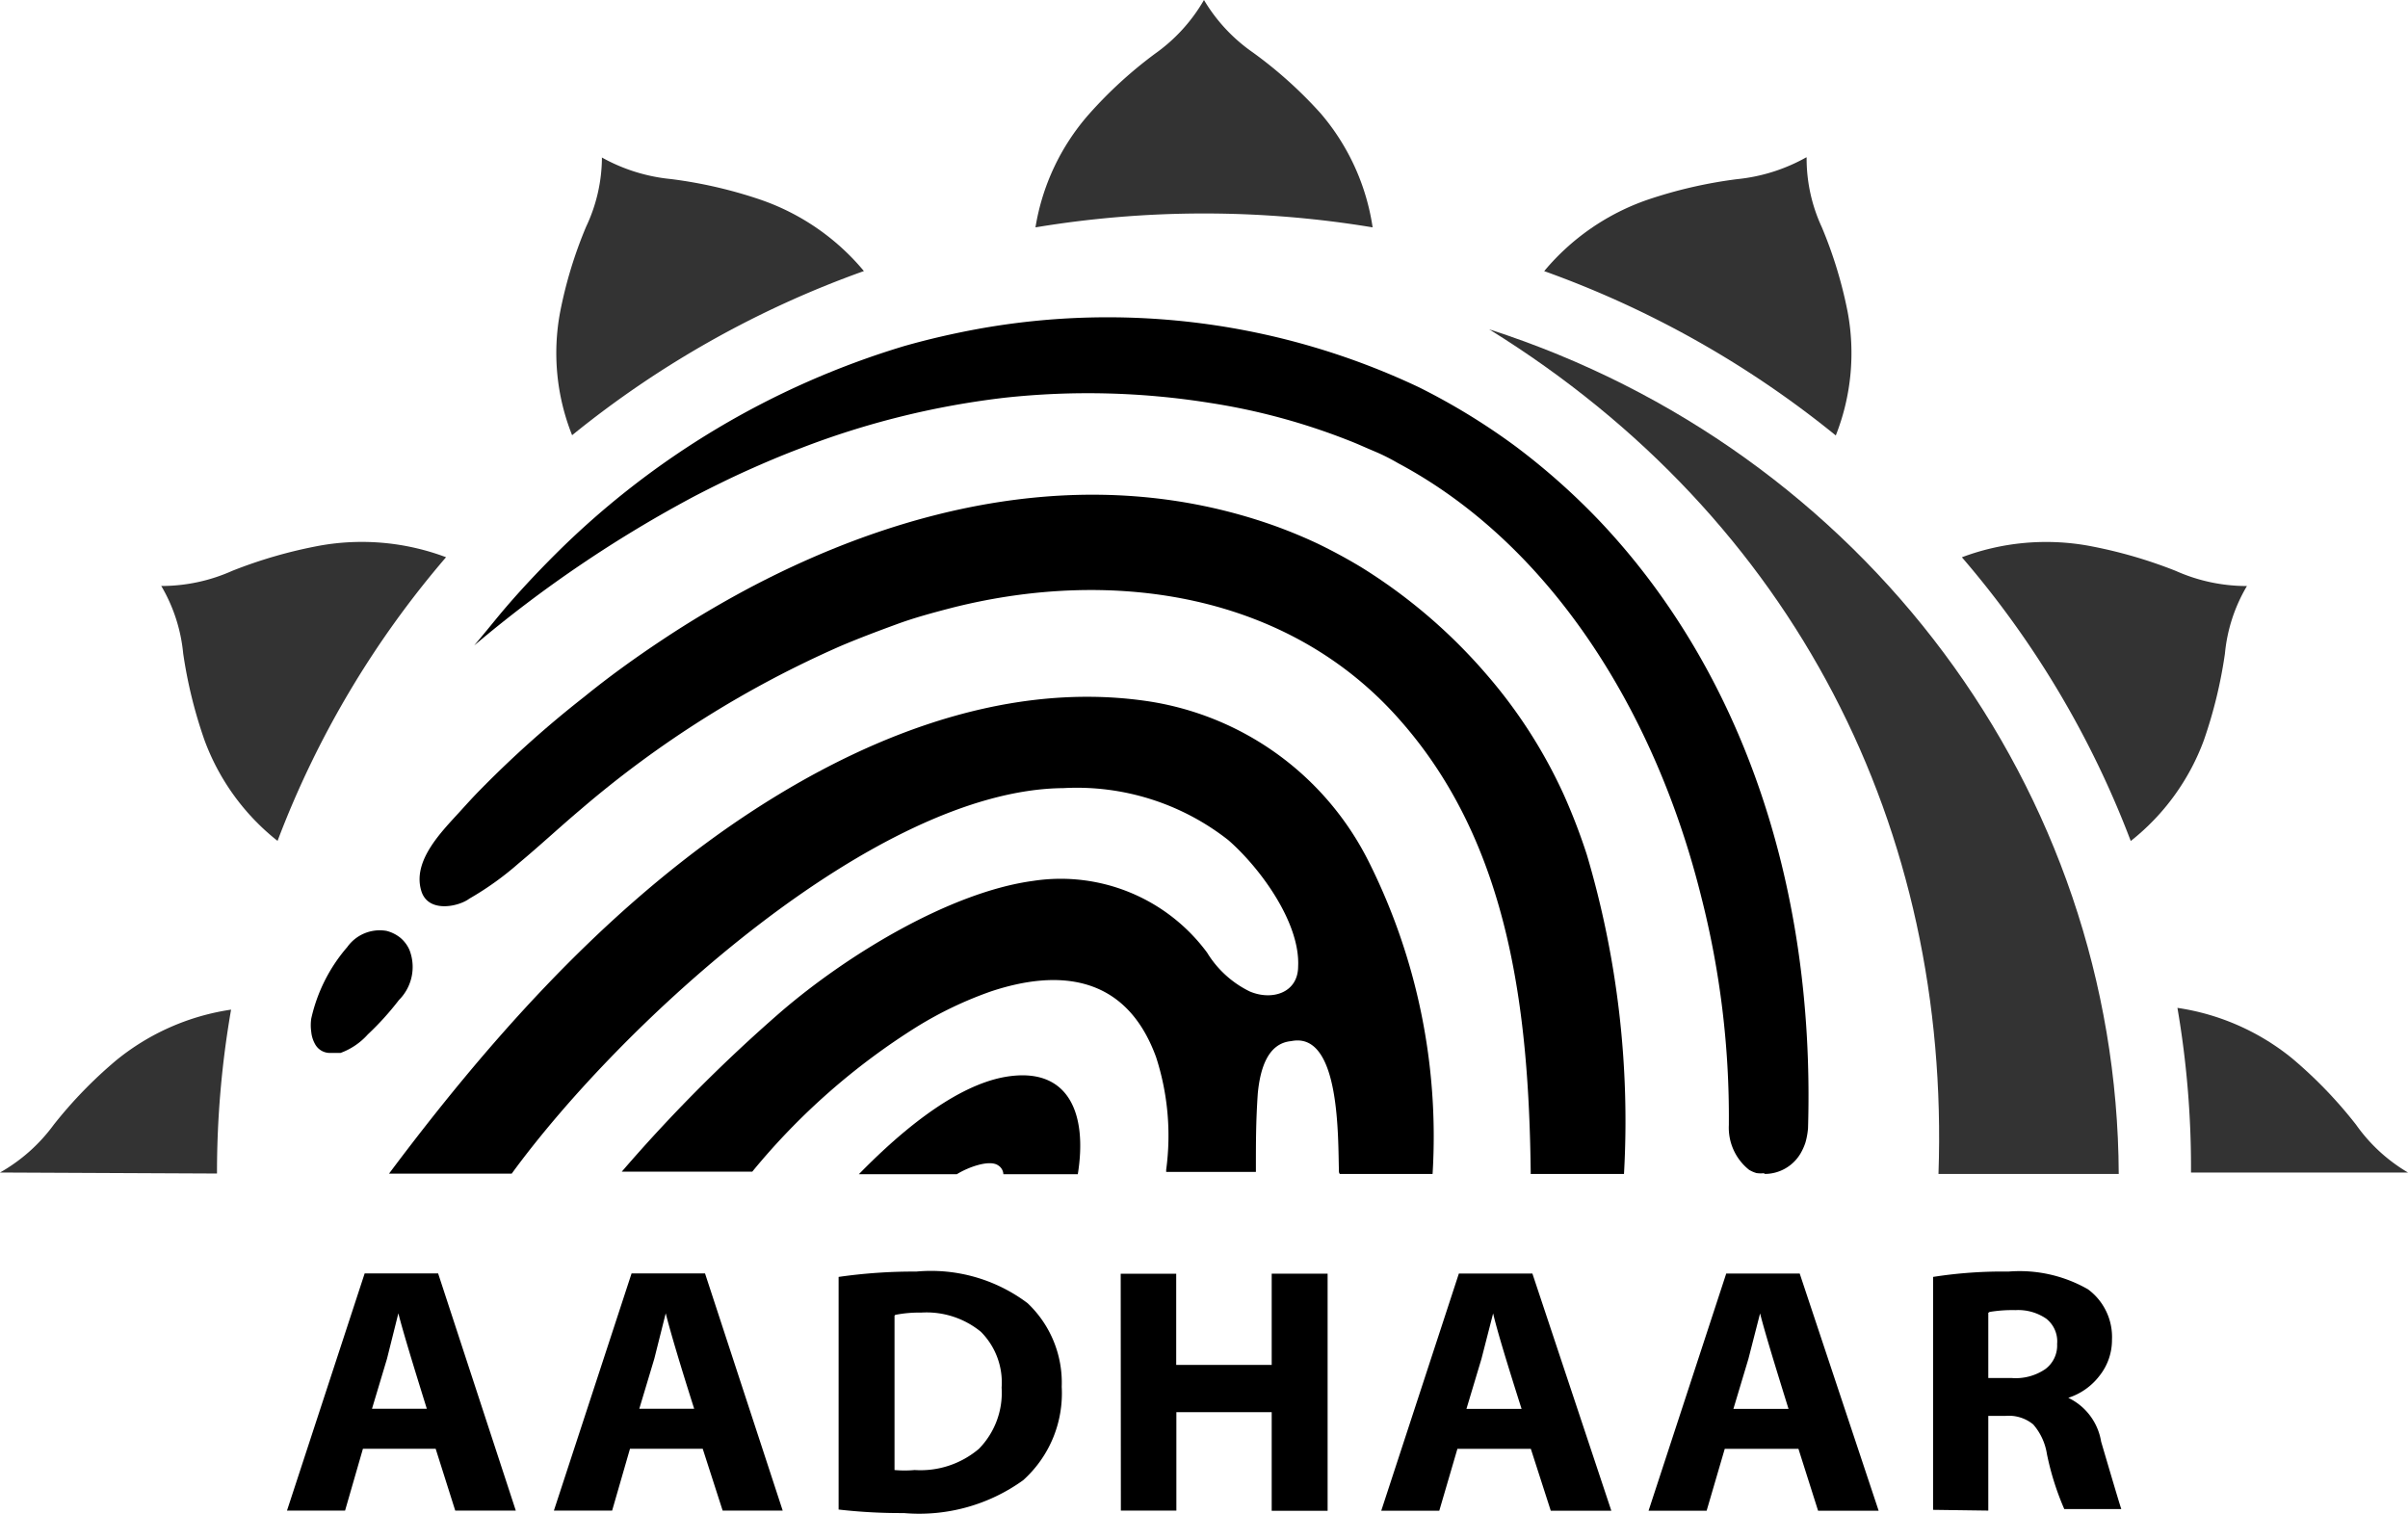 <svg id="Layer_1" data-name="Layer 1" xmlns="http://www.w3.org/2000/svg" viewBox="0 0 477.17 300"><defs><style>.cls-1{fill:#333;}</style></defs><title>AADHAAR</title><g id="layer1"><g id="g10"><g id="g12"><path id="path14" class="cls-1" d="M445.26,116.13h0a32.11,32.11,0,0,0-4.37,13.42,91.94,91.94,0,0,1-4.16,17.12,45.49,45.49,0,0,1-14.5,20,188.62,188.62,0,0,0-33.46-56.23,47.44,47.44,0,0,1,25-2.3,92.64,92.64,0,0,1,17.38,5,34.5,34.5,0,0,0,14.1,3Z"/><path id="path16" class="cls-1" d="M358,31.19h0A32.37,32.37,0,0,0,361,45a86,86,0,0,1,5.14,16.87,44.43,44.43,0,0,1-2.36,24.43A196.86,196.86,0,0,0,306,53.73a46.36,46.36,0,0,1,20.56-14.17,90.89,90.89,0,0,1,17.63-4.05A35.19,35.19,0,0,0,357.9,31.2Z"/><path id="path18" class="cls-1" d="M431.48,199.74a46.86,46.86,0,0,1,22.72,10,87.78,87.78,0,0,1,12.69,13.17,33.12,33.12,0,0,0,10.28,9.46h-43A187.09,187.09,0,0,0,431.48,199.74Z"/><path id="path20" class="cls-1" d="M119.23,31.19h0A35,35,0,0,0,133,35.49a90.19,90.19,0,0,1,17.63,4.06,46.22,46.22,0,0,1,20.56,14.17,196.46,196.46,0,0,0-57.82,32.53A43.89,43.89,0,0,1,111,61.82a86.09,86.09,0,0,1,5.14-16.88,32.36,32.36,0,0,0,3.14-13.76Z"/><path id="path22" class="cls-1" d="M31.92,116.13h0a34.35,34.35,0,0,0,14.1-3,93.05,93.05,0,0,1,17.37-5,47.44,47.44,0,0,1,25,2.3A188.62,188.62,0,0,0,55,166.65a45.47,45.47,0,0,1-14.49-20A92,92,0,0,1,36.3,129.5a32.39,32.39,0,0,0-4.37-13.42Z"/><path id="path24" class="cls-1" d="M0,232.37a33.79,33.79,0,0,0,10.64-9.46,87.14,87.14,0,0,1,12.44-12.82,46.83,46.83,0,0,1,22.71-10A188.25,188.25,0,0,0,43,232.57Z"/><path id="path26" class="cls-1" d="M238.58,0h0a33.51,33.51,0,0,0,9.71,10.41,85.08,85.08,0,0,1,13.42,12.07A44.79,44.79,0,0,1,272,45.06a204.08,204.08,0,0,0-66.81,0A44.81,44.81,0,0,1,215.7,22.73a85.18,85.18,0,0,1,13.16-12.07A33.57,33.57,0,0,0,238.58,0Z"/></g><g id="g28"><path id="path30" d="M198.83,232.7h14.75c1.95-12.11-1.85-21.47-14.44-19.27-10.64,1.9-22,12.17-28.94,19.27h19.42c2.16-1.35,6.43-2.95,8.17-1.75A2.19,2.19,0,0,1,198.83,232.7Z"/><path id="path32" d="M265.48,232.65h18.4a121.51,121.51,0,0,0-12.71-62,58.69,58.69,0,0,0-44.1-31.74c-28.74-4.11-57.67,7.71-82.24,24.68-26.63,18.44-48.67,43.51-67.74,69H101.4c21.89-30,72.27-76.1,109.32-76.4a48.59,48.59,0,0,1,32.69,10.31c6.42,5.61,14.24,16.42,13.83,25,0,5.25-5.14,6.86-9.56,5a20.32,20.32,0,0,1-8.48-7.71,36.06,36.06,0,0,0-34.44-14.22c-16.44,2.21-36.85,14.62-50,25.94a309.45,309.45,0,0,0-31.55,31.69h25.86a134,134,0,0,1,32.74-28.79,75.55,75.55,0,0,1,14.49-6.91c13.47-4.5,26.83-3.35,32.79,13a50.47,50.47,0,0,1,2,22.33v.42h17.78v-.5c0-5.66,0-9.47.37-15,.47-5,2-10,6.63-10.42,9.77-2,9.25,19.18,9.46,26Z"/><path id="path34" d="M303.25,232.65h18.56a185.8,185.8,0,0,0-7.35-63.23A118.81,118.81,0,0,0,310,157.76a98.88,98.88,0,0,0-15.42-24.09,107.19,107.19,0,0,0-24.86-21.27c-2.83-1.71-5.71-3.26-8.69-4.7h0a98,98,0,0,0-9.2-3.76h0c-36-12.51-72.73-3.61-103.41,12.62q-9,4.8-17.22,10.27c-5.5,3.65-10.69,7.41-15.42,11.26h0a211.07,211.07,0,0,0-20.56,18.37c-1.44,1.45-2.83,3-4.16,4.46-3.65,4-9.3,9.66-7.61,15.52,1.28,4.61,7.45,3.25,9.56,1.65a60.07,60.07,0,0,0,9.77-7c4.16-3.46,8.12-7.16,12.28-10.67a206.29,206.29,0,0,1,51.4-32.34c3.75-1.6,7.5-3,11.2-4.36s7.45-2.35,11.1-3.3h0c32-8.06,66.82-2.8,88.87,22.53,21.44,24.43,25.34,57.17,25.7,89.67ZM72.89,205a56.71,56.71,0,0,0,6.16-6.81,9.27,9.27,0,0,0,2.06-10,6.63,6.63,0,0,0-1.86-2.41,7.23,7.23,0,0,0-2.67-1.3,7.9,7.9,0,0,0-7.76,3.2,32.46,32.46,0,0,0-7.14,14.17,9.12,9.12,0,0,0,0,2.66,6.12,6.12,0,0,0,.72,2.35h0a3.34,3.34,0,0,0,3.08,1.81h2a13.41,13.41,0,0,0,5.4-3.66Z"/><path id="path36" d="M349.51,232.65h0a8.26,8.26,0,0,0,7.25-4,11.33,11.33,0,0,0,1-2.2,14.55,14.55,0,0,0,.52-2.86h0c1.48-50.06-14.34-91.77-41.12-120.15a134.35,134.35,0,0,0-16.86-15A129.52,129.52,0,0,0,281.2,76.76h0a144.14,144.14,0,0,0-87.73-11.51c-4.83.9-9.62,2-14.35,3.35h0A165.5,165.5,0,0,0,110,109.89c-3.81,3.81-7.46,7.71-10.9,11.82-1.7,2.05-3.34,4.1-5.14,6.21a247.91,247.91,0,0,1,43.87-29.69c3.49-1.8,6.93-3.5,10.27-5s7-3.06,10.59-4.41h0a165.09,165.09,0,0,1,40.4-10,153,153,0,0,1,40.5,1,128,128,0,0,1,27.65,7.46c1.7.65,3.29,1.4,5.14,2.17a40.12,40.12,0,0,1,4.68,2.35h0c30,16,50.88,48.92,60.08,86a176.42,176.42,0,0,1,5.45,44.76h0v.4a10.67,10.67,0,0,0,4,8.87,6.11,6.11,0,0,0,1.48.65h0a6.05,6.05,0,0,0,1.7,0Z"/><path id="path38" class="cls-1" d="M295.17,65.29c74.16,23.9,124.35,91.28,124.68,167.36H384.13c2.36-68.14-28.17-129.67-89-167.36Z"/></g><path id="path40" d="M86.33,287.11H71.92l-3.54,12.26H56.87l15.39-47H86.82l15.39,47h-12Zm-12.82-7.92H84.58c-2.87-9.21-4.77-15.47-5.64-18.92h0l-2.25,9-3,10Zm65.74,7.92H124.84l-3.54,12.26H109.76l15.39-47h14.56l15.39,47H143.2Zm-12.77-7.92h11.08c-2.93-9.21-4.77-15.47-5.64-18.92h0l-2.26,9-3,10Zm39.7,20V253.06A104.28,104.28,0,0,1,181.57,252a31.81,31.81,0,0,1,22.05,6.26,21.66,21.66,0,0,1,6.77,16.57,23.15,23.15,0,0,1-7.64,18.52,35.25,35.25,0,0,1-23.65,6.51,107.35,107.35,0,0,1-12.92-.7Zm11.08-38.45v30.59a22.27,22.27,0,0,0,4,0A17.87,17.87,0,0,0,194,287.11,15.85,15.85,0,0,0,198.48,275a14.22,14.22,0,0,0-4.1-11.06,17,17,0,0,0-11.85-3.81,24.38,24.38,0,0,0-5.12.45Zm44.82-8.31h11v18.07H252V252.41h11.08v47H252V279.86H233.11v19.51h-11Zm81.13,34.7H288.8l-3.59,12.26h-11.5l15.38-47h14.57l15.64,47h-12l-3.95-12.26Zm-12.77-7.91h11.08c-2.93-9.22-4.83-15.47-5.64-18.93h0l-2.31,9-3,10Zm65.74,7.91h-14.4l-3.59,12.26H326.68l15.39-47h14.56l15.64,47h-12l-3.89-12.26Zm-12.76-7.91h11c-2.87-9.22-4.77-15.47-5.64-18.93h0l-2.31,9-3,10Zm39.64,20V253.06A88.63,88.63,0,0,1,398,252a27.26,27.26,0,0,1,15.75,3.51,11.74,11.74,0,0,1,4.76,10,11.36,11.36,0,0,1-2.41,7.06,12.67,12.67,0,0,1-6.25,4.45h0a11.7,11.7,0,0,1,6.51,8.68q3.71,12.61,4,13.37H409.06a54.44,54.44,0,0,1-3.44-10.91,11.68,11.68,0,0,0-2.71-5.86,7.61,7.61,0,0,0-5.49-1.7H394v18.77ZM394,260.17v12.92h4.57a10.4,10.4,0,0,0,6.71-1.75,5.82,5.82,0,0,0,2.36-5,5.72,5.72,0,0,0-2.15-5,9.84,9.84,0,0,0-6.1-1.7,27.5,27.5,0,0,0-5.13.36Z"/></g></g></svg>